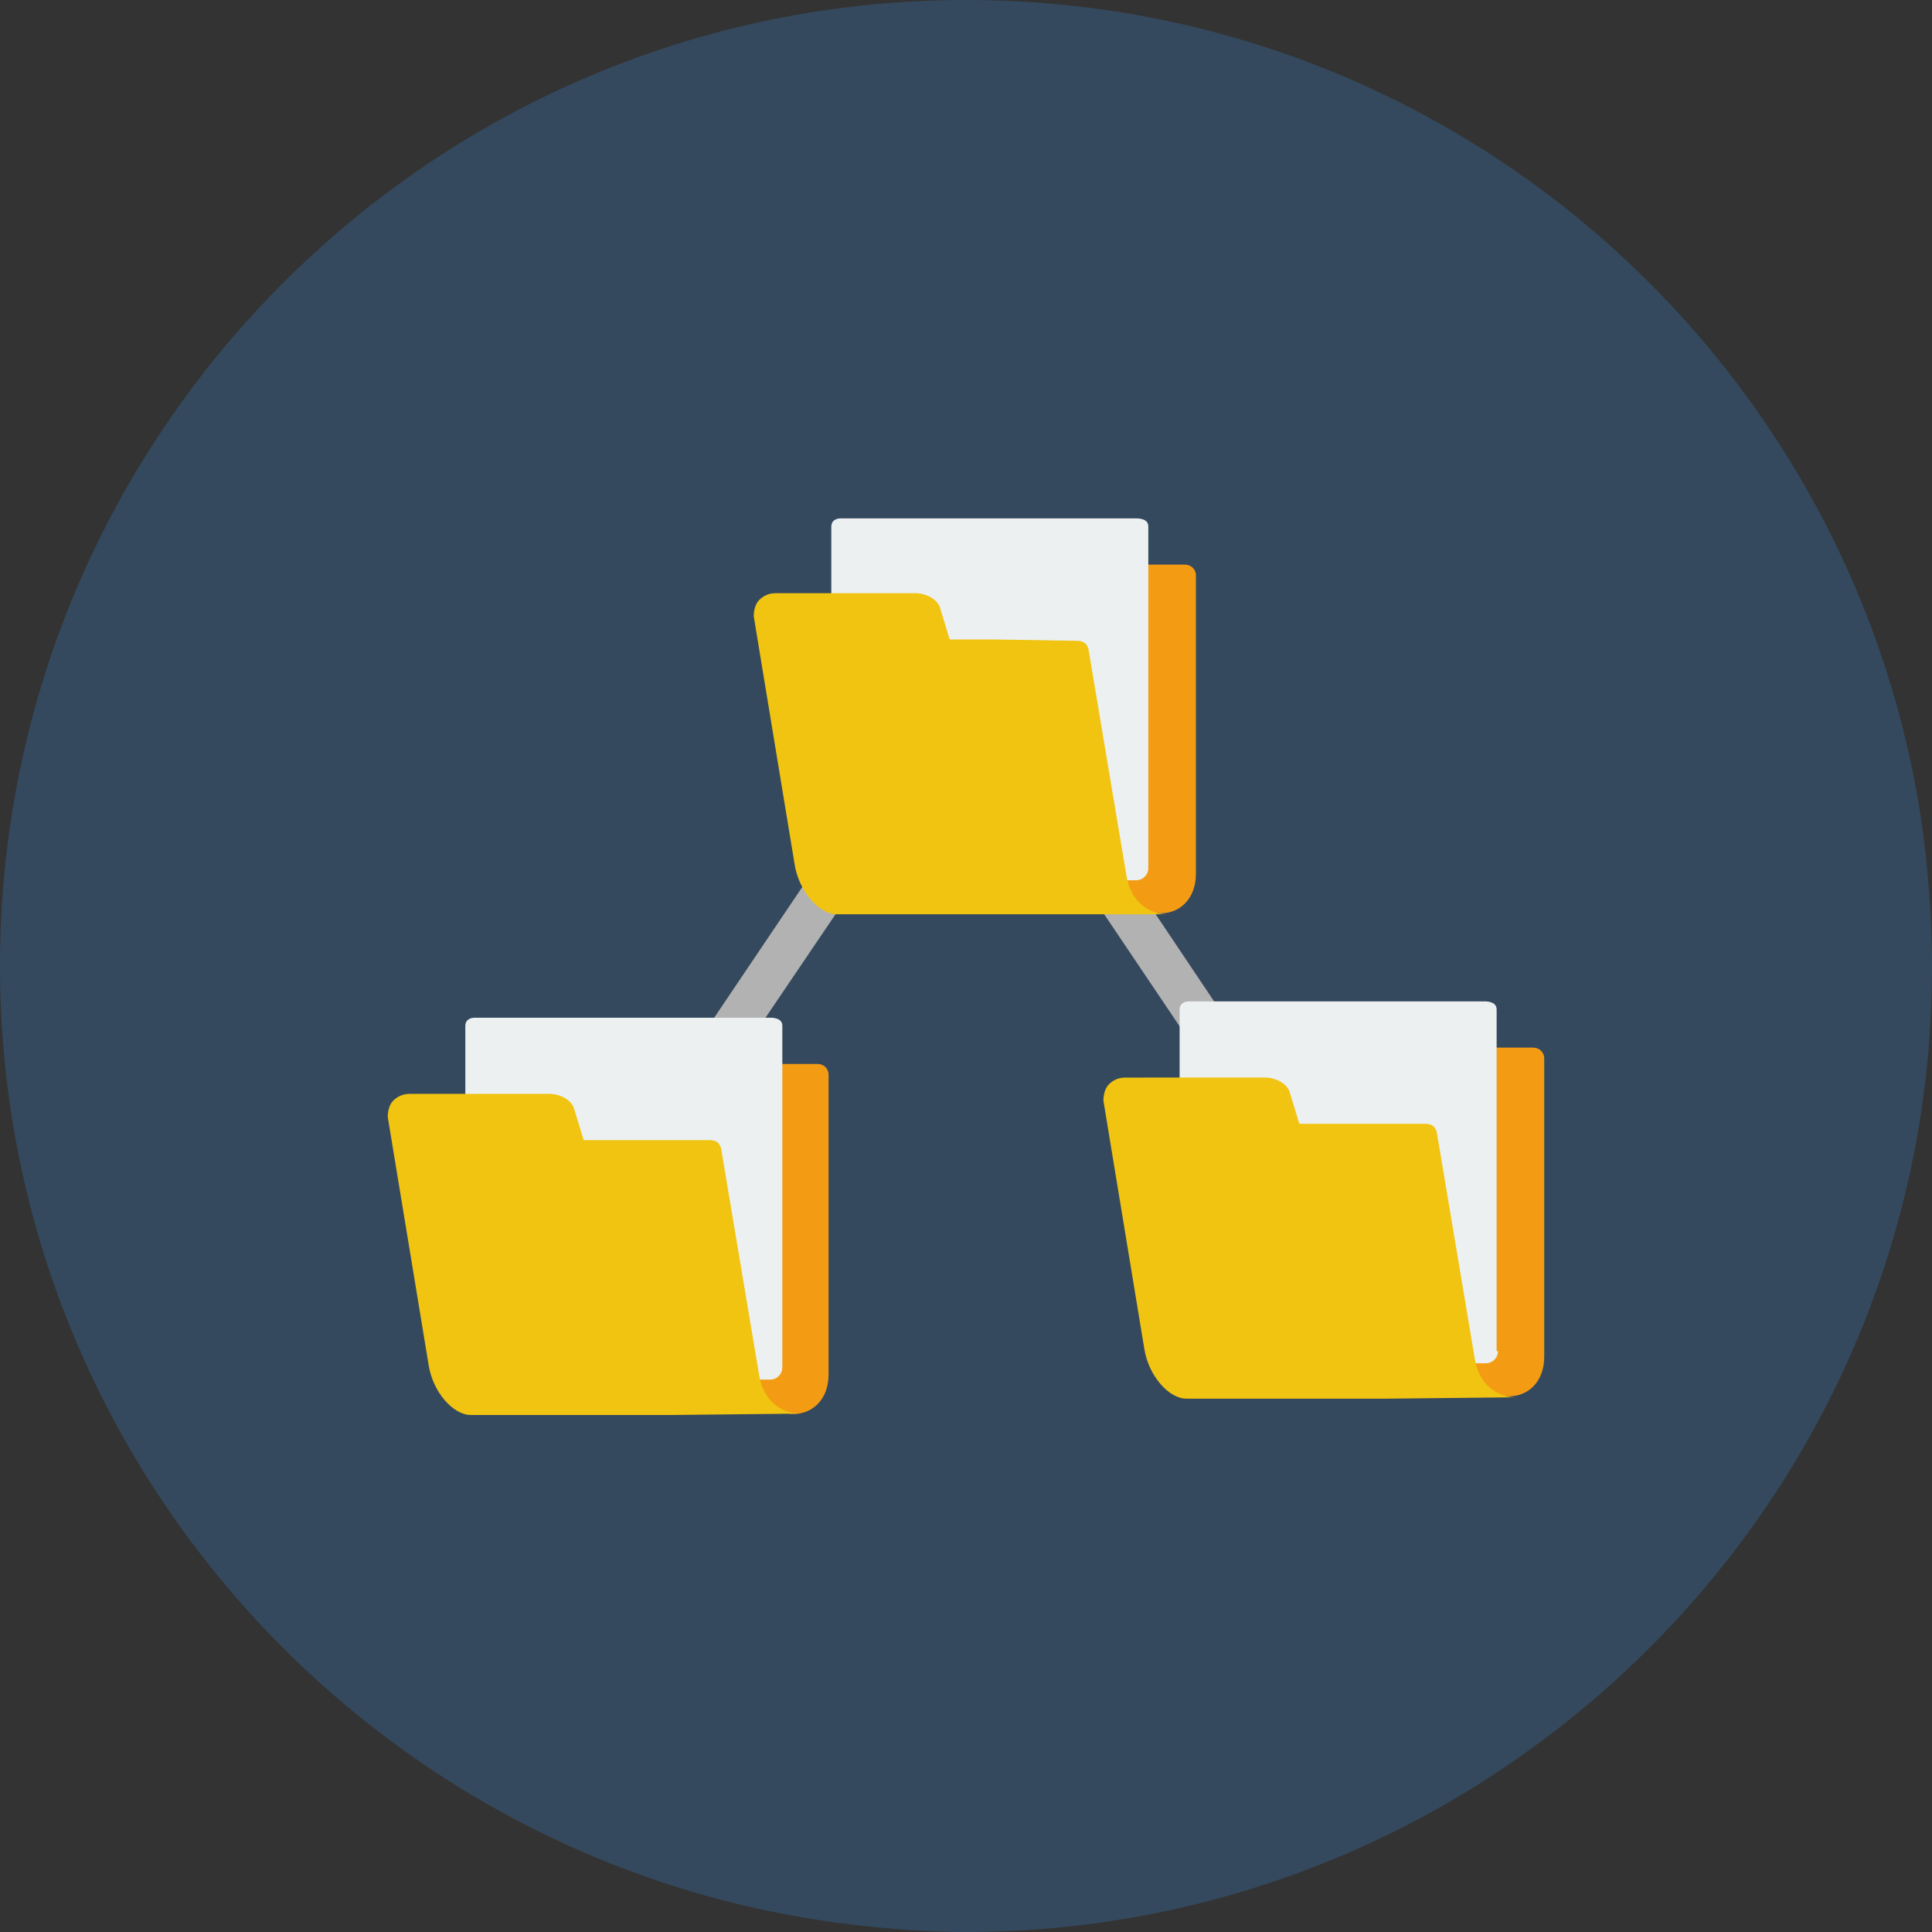 <?xml version="1.0" encoding="utf-8"?>
<!-- Generator: Adobe Illustrator 19.2.1, SVG Export Plug-In . SVG Version: 6.00 Build 0)  -->
<svg version="1.1" id="Layer_1" xmlns="http://www.w3.org/2000/svg" xmlns:xlink="http://www.w3.org/1999/xlink" x="0px" y="0px"
	 viewBox="0 0 142 142" style="enable-background:new 0 0 142 142;" xml:space="preserve">
<rect x="0" y="0" width="142" height="142" fill="#333333" stroke="none"/>
<style type="text/css">
	.st0{fill:#34495E;}
	.st1{fill:#B2B2B2;}
	.st2{fill:#3498DB;}
	.st3{fill:#F39C13;}
	.st4{fill:#ECF0F1;}
	.st5{fill:#F1C411;}
</style>
<g>
	<path class="st0" d="M142,71c0,0.1,0,0.3,0,0.4c-0.1,22.6-10.8,42.6-27.3,55.5c-12,9.4-27.2,15.1-43.7,15.1c-2.7,0-5.4-0.2-8-0.5
		c-35.4-4-63-34.1-63-70.5C0,31.8,31.8,0,71,0c35.6,0,65,26.1,70.2,60.2C141.7,63.7,142,67.3,142,71z"/>
	<g>
		<g>
			<path class="st1" d="M51.7,89.3c0-1.9-0.8-3.5-2-4.8l18-26.6c1.2,0.8,2.6,1.2,4.1,1.2c1.2,0,2.3-0.3,3.3-0.9l17.1,25.4
				c-1.2,1.3-1.9,3-1.9,5c0.1,3.9,3.3,7,7.3,7c4-0.1,7.1-3.3,7-7.2c-0.1-3.9-3.3-7-7.3-7c-0.9,0-1.7,0.2-2.5,0.5L77.5,56.1
				c0.9-1.2,1.3-2.7,1.3-4.2c-0.1-3.9-3.3-7-7.3-7c-3.9,0.1-7.1,3.3-7,7.2c0,1.3,0.4,2.4,1,3.4L47.1,82.8c-0.8-0.3-1.7-0.5-2.6-0.5
				c-3.9,0.1-7.1,3.3-7,7.2c0.1,3.9,3.3,7,7.3,7C48.7,96.4,51.8,93.2,51.7,89.3z"/>
			<path class="st2" d="M71.8,60.3c-4.3,0.1-7.8-3.3-7.9-7.5c-0.1-4.2,3.3-7.7,7.6-7.8c4.3-0.1,7.8,3.3,7.9,7.5
				C79.5,56.7,76.1,60.2,71.8,60.3z"/>
			<path class="st2" d="M97.4,95.8c-4.3,0.1-7.8-3.3-7.9-7.5c-0.1-4.2,3.3-7.7,7.6-7.8c4.3-0.1,7.8,3.3,7.9,7.5
				C105.1,92.2,101.7,95.7,97.4,95.8z"/>
			
				<ellipse transform="matrix(1 -1.801928e-02 1.801928e-02 1 -1.603 0.82)" class="st2" cx="44.7" cy="89.4" rx="7.7" ry="7.7"/>
		</g>
		<g>
			<g>
				<path class="st3" d="M60.9,101c0,3.9-5.1,3.9-5.1,0V78.2h4.3c0.4,0,0.8,0.3,0.8,0.8V101z"/>
				<g>
					<path class="st4" d="M57.5,100.5c0,0.5-0.4,0.9-0.9,0.9H34.2v-26c0-0.4,0.3-0.6,0.7-0.6h21.7c0.4,0,0.9,0.1,0.9,0.6V100.5z"/>
				</g>
				<path class="st5" d="M58.8,103.9c-1.3,0-2.7-0.9-3-2.8L53,84.4c-0.1-0.4-0.4-0.6-0.8-0.6l-6.1,0h-3.2l-0.7-2.3
					c-0.2-0.7-1.1-1.1-1.8-1.1H30.1c-0.5,0-0.9,0.2-1.2,0.5c-0.3,0.3-0.4,0.8-0.4,1.2l3,18.2c0.3,2,1.8,3.7,3.1,3.7l13,0l1.8,0
					L58.8,103.9L58.8,103.9z"/>
			</g>
			<g>
				<path class="st3" d="M87.9,64.2c0,3.9-5.1,3.9-5.1,0V41.5h4.3c0.4,0,0.8,0.3,0.8,0.8V64.2z"/>
				<g>
					<path class="st4" d="M84.4,63.8c0,0.5-0.4,0.9-0.9,0.9H61.1v-26c0-0.4,0.3-0.6,0.7-0.6h21.7c0.4,0,0.9,0.1,0.9,0.6V63.8z"/>
				</g>
				<path class="st5" d="M85.8,67.2c-1.3,0-2.7-0.9-3-2.8l-2.8-16.7c-0.1-0.4-0.4-0.6-0.8-0.6L73,47h-3.2l-0.7-2.3
					c-0.2-0.7-1.1-1.1-1.8-1.1H57c-0.5,0-0.9,0.2-1.2,0.5c-0.3,0.3-0.4,0.8-0.4,1.2l3,18.2c0.3,2,1.8,3.7,3.1,3.7l13,0l1.8,0
					L85.8,67.2L85.8,67.2z"/>
			</g>
			<g>
				<path class="st3" d="M113.5,99.7c0,3.9-5.1,3.9-5.1,0V77h4.3c0.4,0,0.8,0.3,0.8,0.8V99.7z"/>
				<g>
					<path class="st4" d="M110.1,99.3c0,0.5-0.4,0.9-0.9,0.9H86.7v-26c0-0.4,0.3-0.6,0.7-0.6h21.7c0.4,0,0.9,0.1,0.9,0.6V99.3z"/>
				</g>
				<path class="st5" d="M111.4,102.7c-1.3,0-2.7-0.9-3-2.8l-2.8-16.7c-0.1-0.4-0.4-0.6-0.8-0.6l-6.1,0h-3.2l-0.7-2.3
					c-0.2-0.7-1.1-1.1-1.8-1.1H82.7c-0.5,0-0.9,0.2-1.2,0.5c-0.3,0.3-0.4,0.8-0.4,1.2l3,18.2c0.3,2,1.8,3.7,3.1,3.7l13,0l1.8,0
					L111.4,102.7L111.4,102.7z"/>
			</g>
		</g>
	</g>
</g>
</svg>
